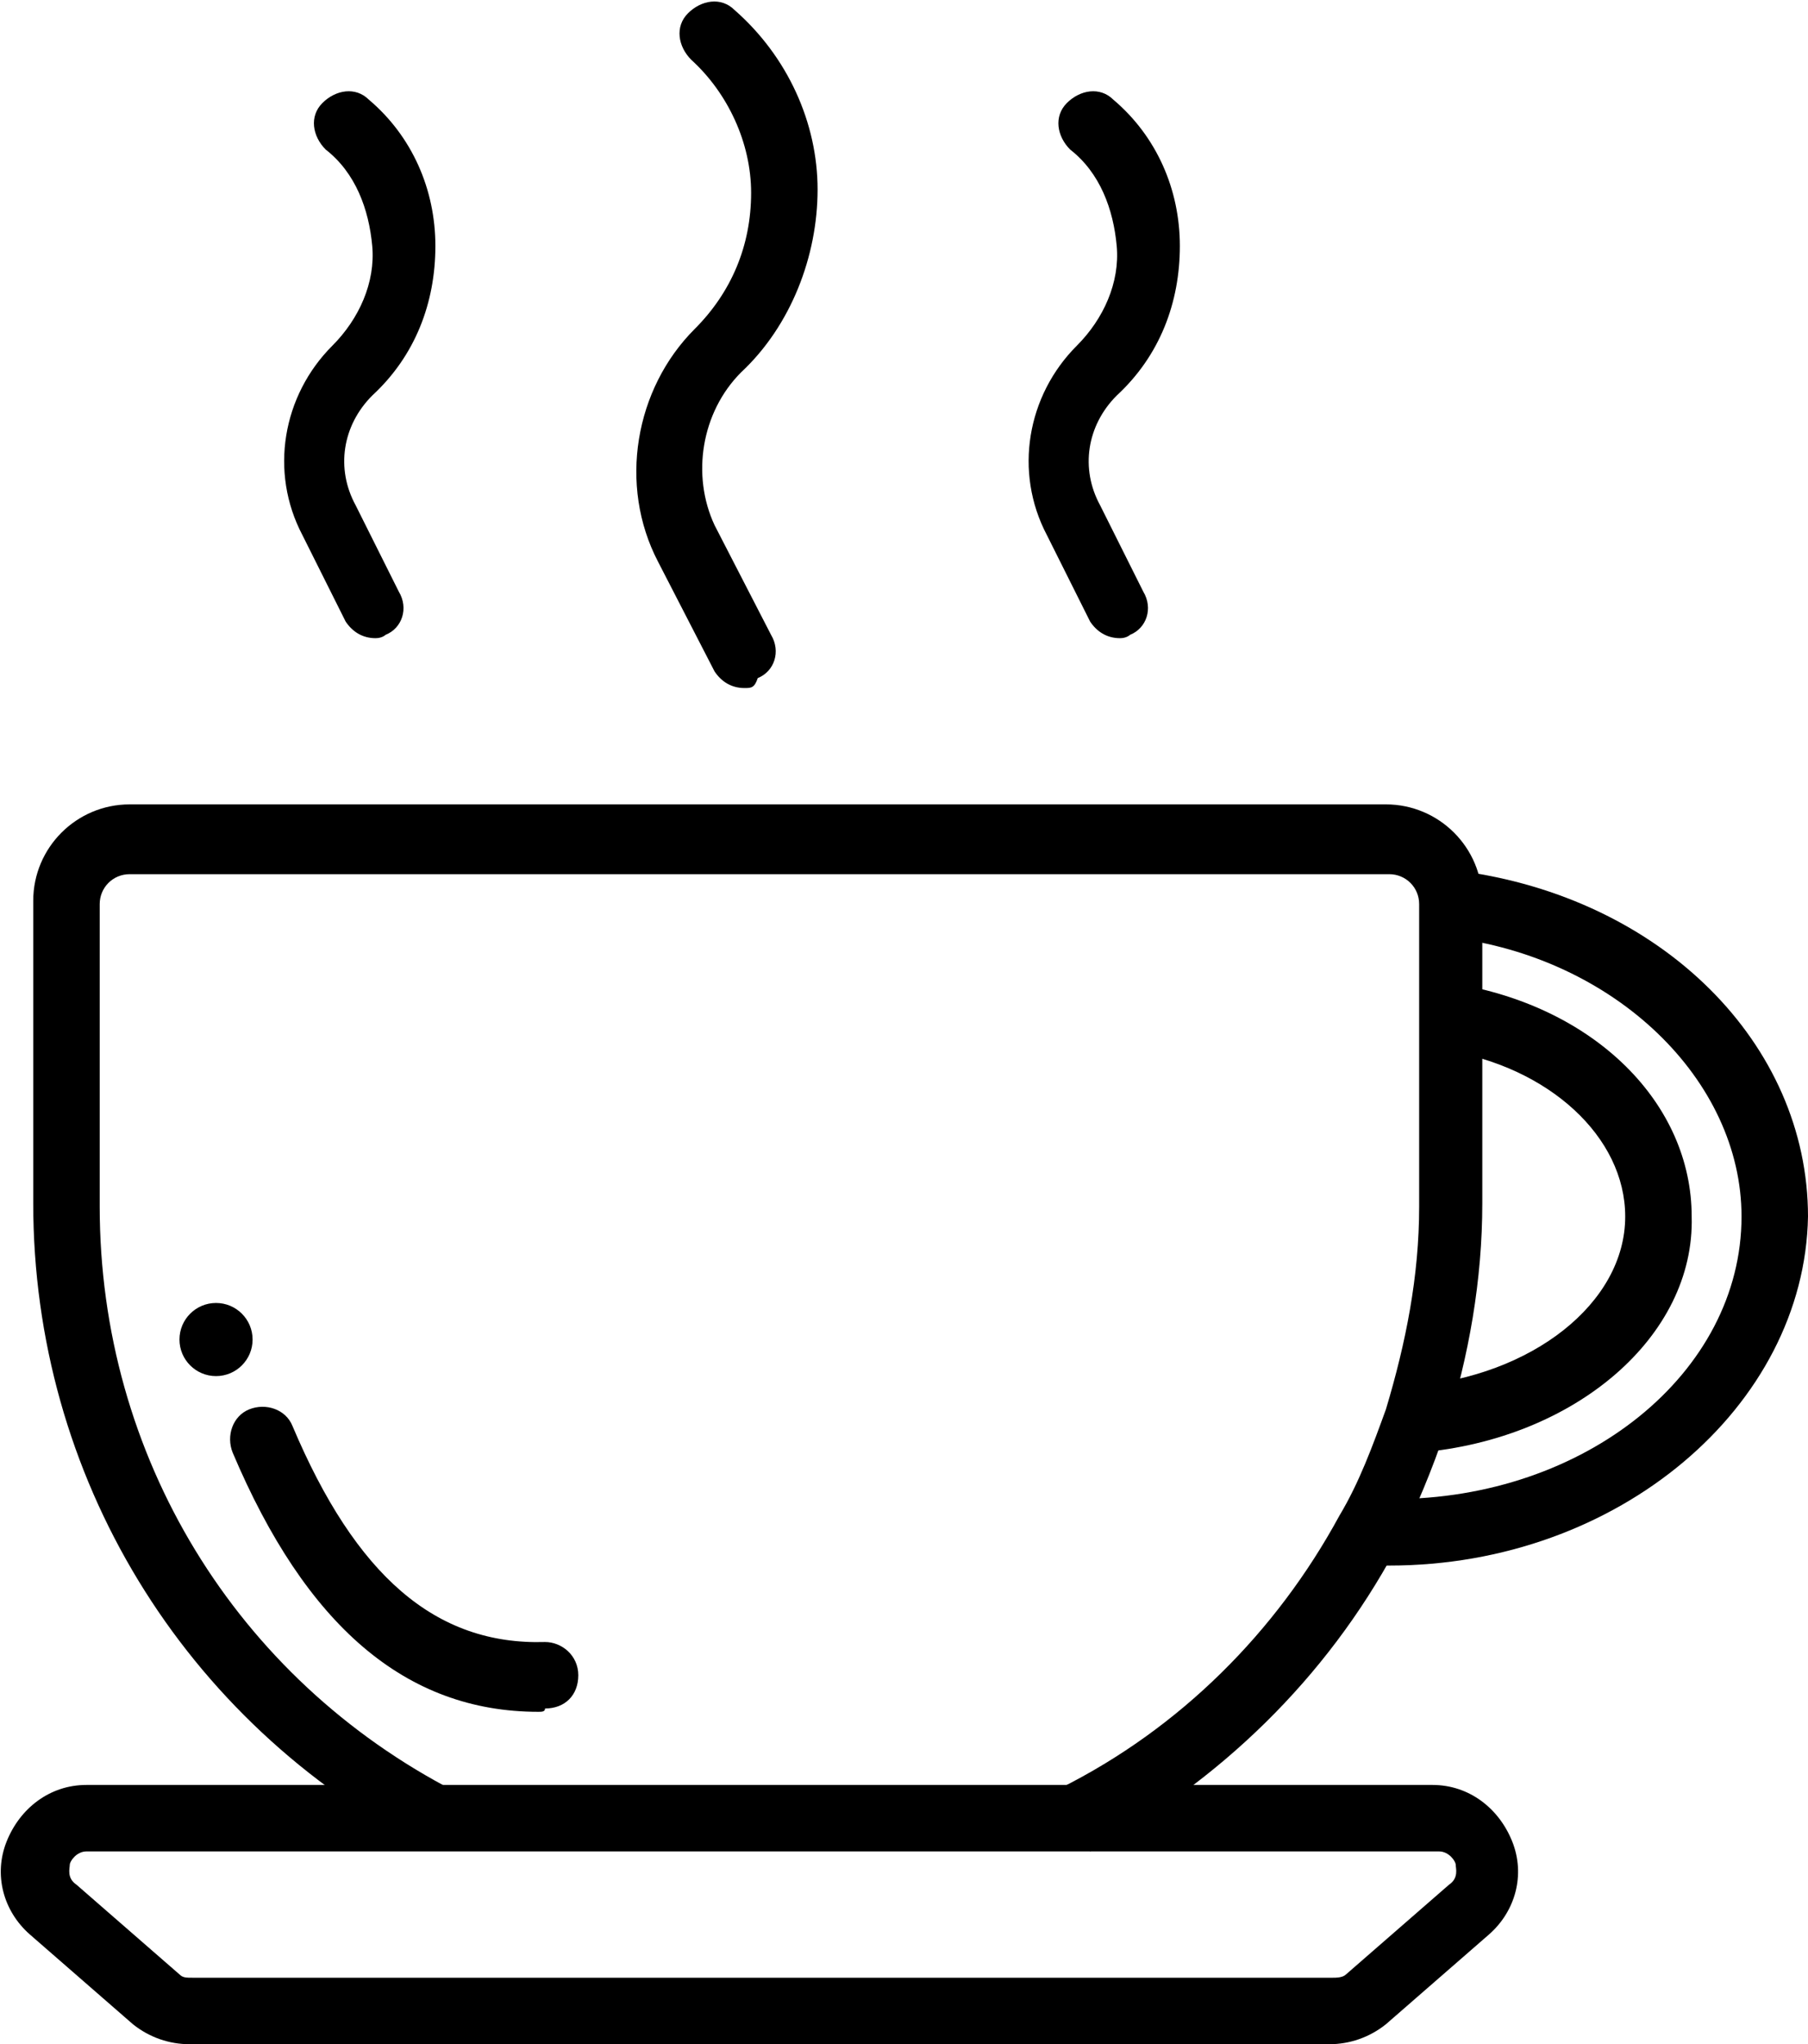 <?xml version="1.0" encoding="utf-8"?>
<!-- Generator: Adobe Illustrator 23.0.4, SVG Export Plug-In . SVG Version: 6.00 Build 0)  -->
<svg version="1.1" id="Layer_1" xmlns="http://www.w3.org/2000/svg" xmlns:xlink="http://www.w3.org/1999/xlink" x="0px" y="0px"
	 viewBox="0 0 54.4 61.5" style="enable-background:new 0 0 54.4 61.5;" xml:space="preserve">
<g>
	<path d="M40,61.5H5.7c-0.6,0-1.2-0.2-1.7-0.6l-3.1-2.7c-0.8-0.7-1.1-1.8-0.7-2.8s1.3-1.7,2.4-1.7h40.5c1.1,0,2,0.7,2.4,1.7
		s0.1,2.1-0.7,2.8l-3.1,2.7C41.2,61.3,40.6,61.5,40,61.5z M2.6,55.7c-0.3,0-0.5,0.3-0.5,0.4S2,56.5,2.3,56.7l3.1,2.7
		c0.1,0.1,0.2,0.1,0.4,0.1h34.3c0.1,0,0.3,0,0.4-0.1l3.1-2.7c0.3-0.2,0.2-0.5,0.2-0.6s-0.2-0.4-0.5-0.4H2.6z"/>
	<path d="M12.8,55.6C5.5,51.8,1,44.4,1,36.2v-9.1c0-1.6,1.3-2.9,2.9-2.9h37.8c1.6,0,2.9,1.3,2.9,2.9v9.1c0,2.3-0.4,4.6-1.1,6.8
		c-0.4,1.2-0.9,2.4-1.5,3.6c-2.1,3.9-5.3,7-9.2,9.1l-0.9-1.9c3.6-1.8,6.5-4.7,8.4-8.2c0.6-1,1-2.1,1.4-3.2c0.6-2,1-4,1-6.1v-9.1
		c0-0.5-0.4-0.9-0.9-0.9H3.9c-0.5,0-0.9,0.4-0.9,0.9v9.1c0,7.5,4.1,14.2,10.7,17.6L12.8,55.6z"/>
	<path d="M41.8,47.1c-0.2,0-0.4,0-0.6,0l0.1-2c0.2,0,0.4,0,0.6,0c5.8,0,10.5-3.8,10.5-8.5c0-4.1-3.8-7.8-8.8-8.4l0.3-2
		C50,27,54.4,31.4,54.4,36.6C54.3,42.3,48.7,47.1,41.8,47.1z M42.7,43.7l-0.2-2c3.6-0.3,6.4-2.5,6.4-5.1c0-2.4-2.3-4.5-5.4-5l0.3-2
		c4.2,0.7,7.1,3.6,7.1,7C51,40.2,47.4,43.3,42.7,43.7z"/>
	<path d="M11.3,19.2c-0.4,0-0.7-0.2-0.9-0.5l-1.3-2.6c-1-1.9-0.6-4.2,0.9-5.7c0.8-0.8,1.3-1.9,1.2-3s-0.5-2.2-1.4-2.9
		c-0.4-0.4-0.5-1-0.1-1.4s1-0.5,1.4-0.1c1.3,1.1,2,2.7,2,4.4c0,1.7-0.6,3.3-1.9,4.5c-0.9,0.9-1.1,2.2-0.5,3.3l1.3,2.6
		c0.3,0.5,0.1,1.1-0.4,1.3C11.6,19.1,11.5,19.2,11.3,19.2z"/>
	<path d="M22.4,20.7c-0.4,0-0.7-0.2-0.9-0.5l-1.7-3.3c-1.2-2.3-0.7-5.2,1.1-7c1.1-1.1,1.7-2.5,1.7-4.1c0-1.5-0.7-3-1.8-4
		c-0.4-0.4-0.5-1-0.1-1.4s1-0.5,1.4-0.1c1.6,1.4,2.5,3.4,2.5,5.4s-0.8,4.1-2.3,5.5c-1.2,1.2-1.5,3.1-0.8,4.6l1.7,3.3
		c0.3,0.5,0.1,1.1-0.4,1.3C22.7,20.7,22.6,20.7,22.4,20.7z"/>
	<path d="M33.7,19.2c-0.4,0-0.7-0.2-0.9-0.5l-1.3-2.6c-1-1.9-0.6-4.2,0.9-5.7c0.8-0.8,1.3-1.9,1.2-3s-0.5-2.2-1.4-2.9
		c-0.4-0.4-0.5-1-0.1-1.4s1-0.5,1.4-0.1c1.3,1.1,2,2.7,2,4.4c0,1.7-0.6,3.3-1.9,4.5c-0.9,0.9-1.1,2.2-0.5,3.3l1.3,2.6
		c0.3,0.5,0.1,1.1-0.4,1.3C34,19.1,33.9,19.2,33.7,19.2z"/>
	<path d="M16.2,51.5c-4,0-7-2.6-9.2-7.8c-0.2-0.5,0-1.1,0.5-1.3s1.1,0,1.3,0.5c1.9,4.5,4.3,6.6,7.6,6.5c0.5,0,1,0.4,1,1s-0.4,1-1,1
		C16.4,51.5,16.3,51.5,16.2,51.5z"/>
	<circle cx="6.5" cy="40.3" r="1.1"/>
</g>
</svg>
